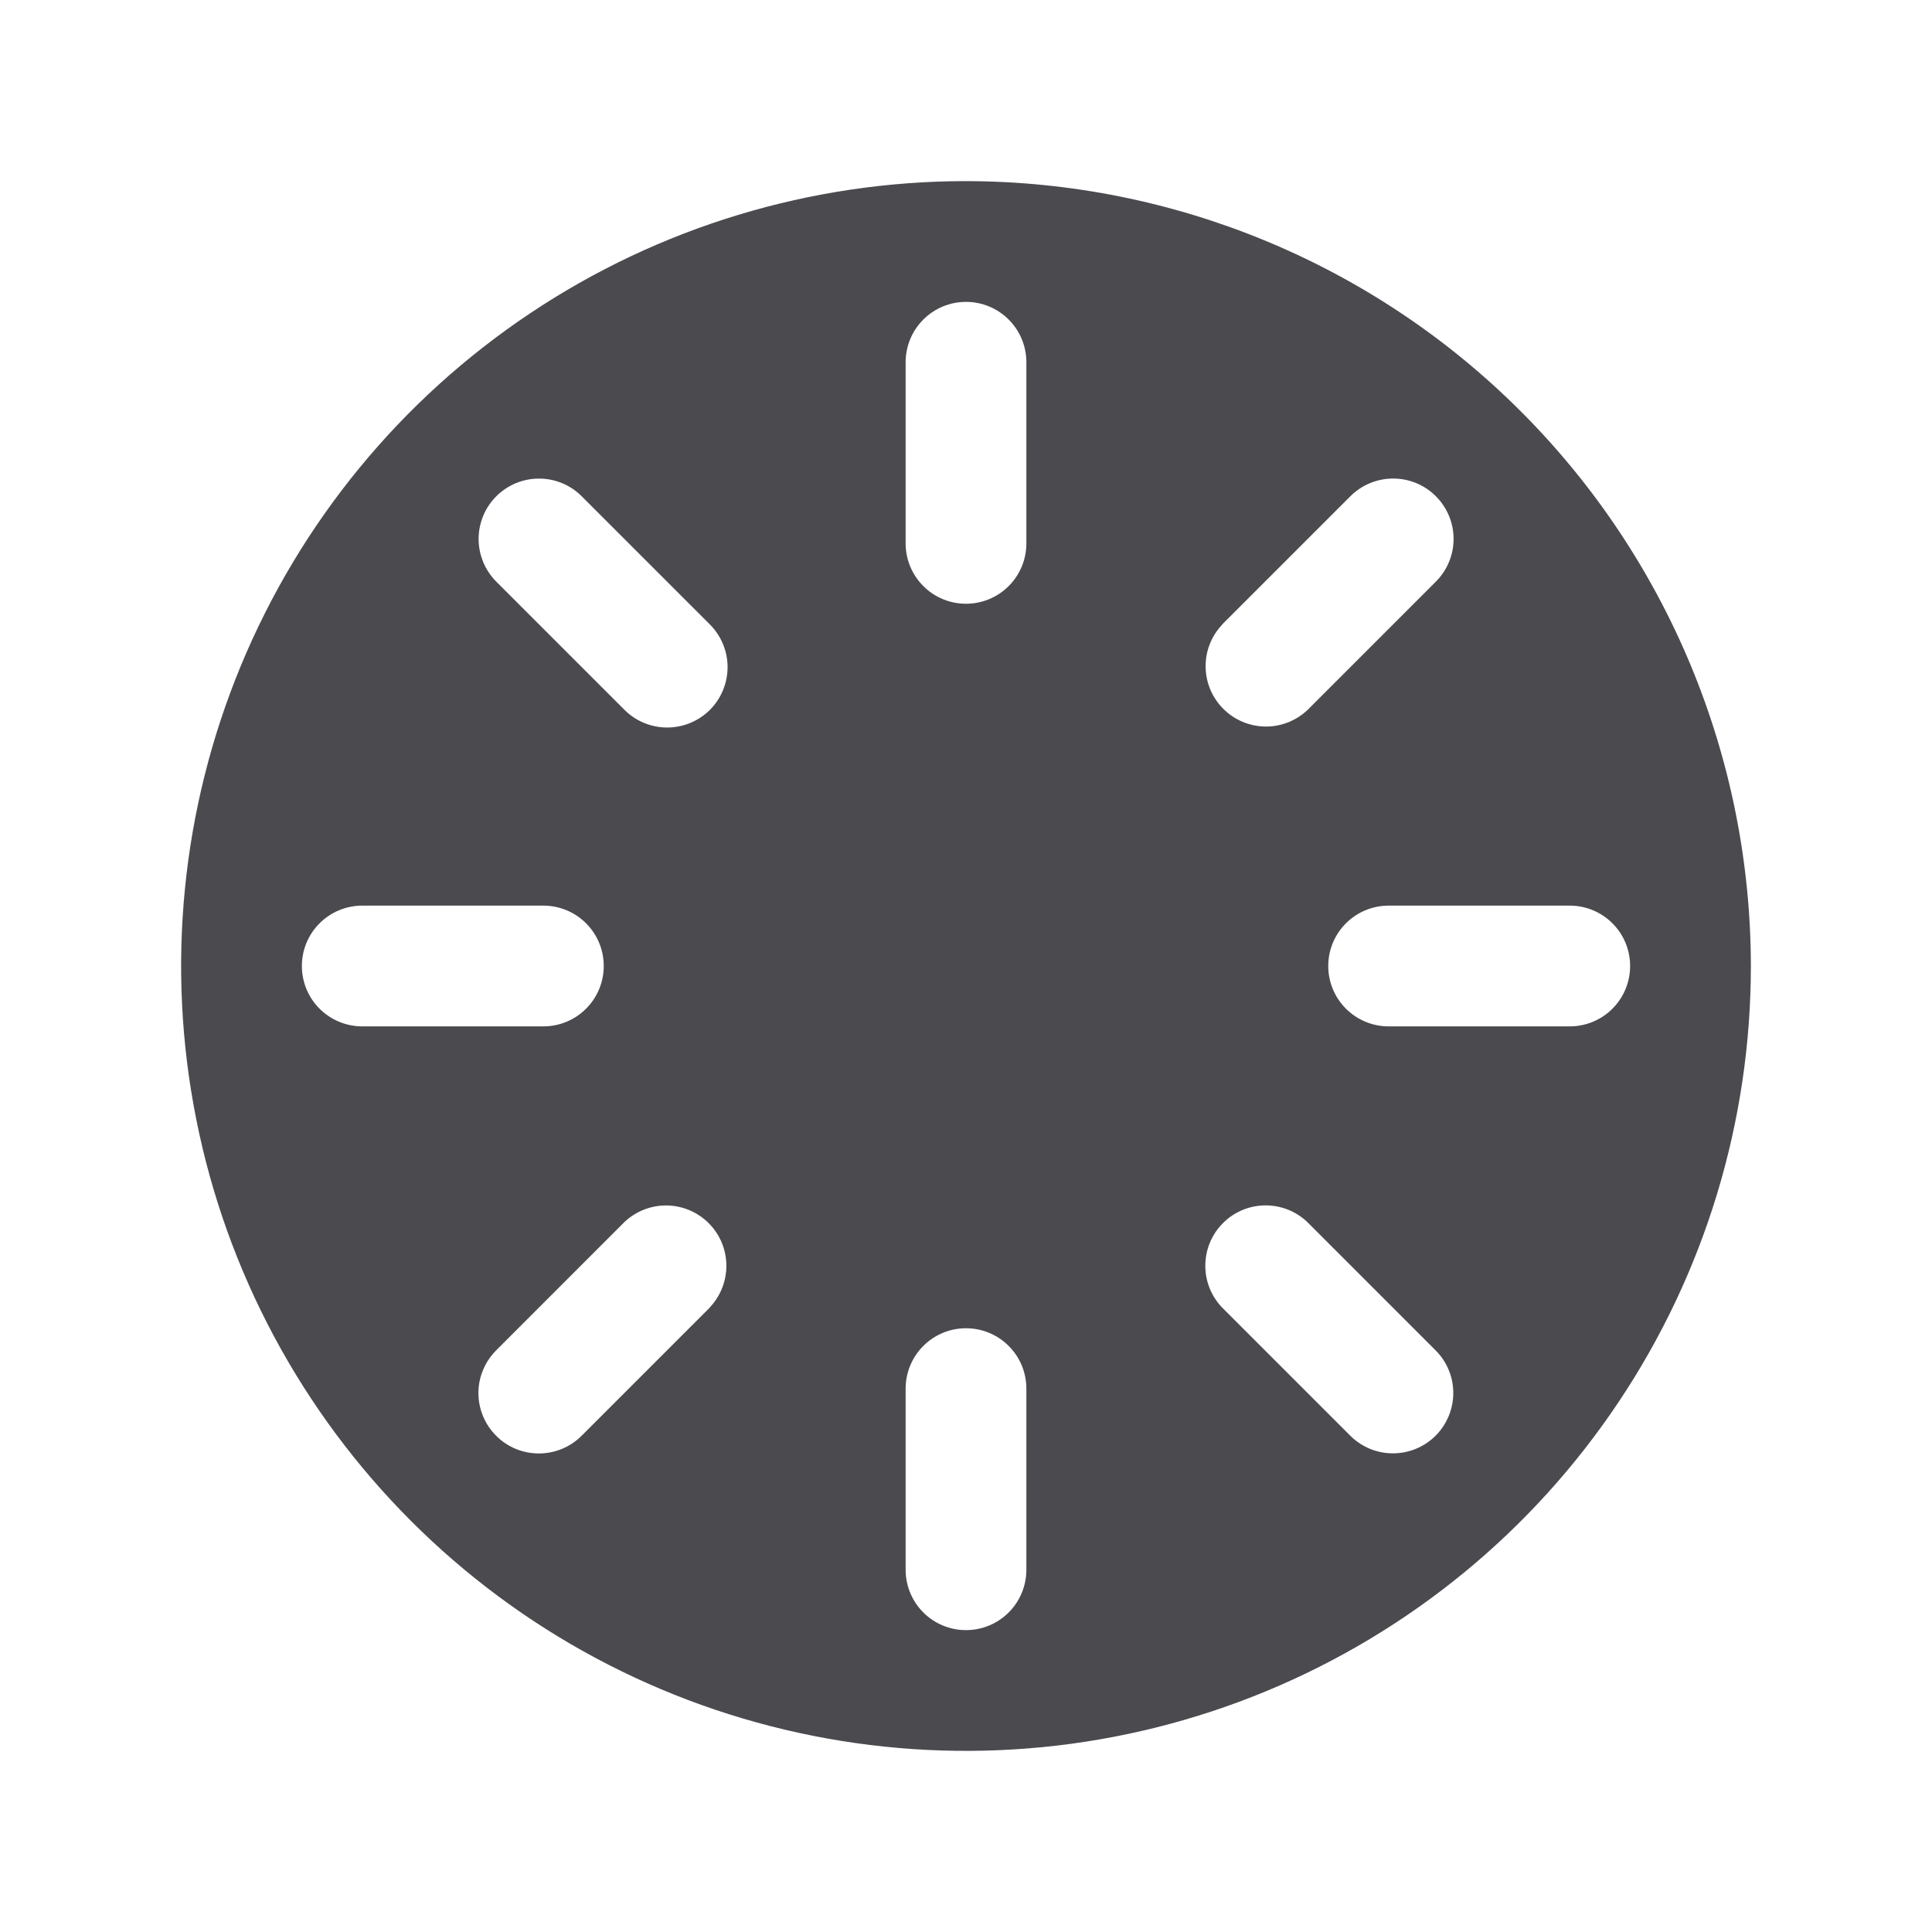 <svg width="32" height="32" viewBox="0 0 32 32" fill="none" xmlns="http://www.w3.org/2000/svg">
<path d="M16 3C13.429 3 10.915 3.762 8.778 5.191C6.64 6.619 4.974 8.65 3.99 11.025C3.006 13.401 2.748 16.014 3.25 18.536C3.751 21.058 4.99 23.374 6.808 25.192C8.626 27.011 10.942 28.249 13.464 28.75C15.986 29.252 18.599 28.994 20.975 28.01C23.35 27.026 25.381 25.36 26.809 23.222C28.238 21.085 29 18.571 29 16C28.996 12.553 27.626 9.249 25.188 6.812C22.751 4.374 19.447 3.004 16 3ZM20.242 10.344L22.367 8.219C22.555 8.031 22.81 7.926 23.075 7.926C23.34 7.926 23.595 8.031 23.782 8.219C23.97 8.406 24.076 8.661 24.076 8.926C24.076 9.192 23.97 9.446 23.782 9.634L21.657 11.759C21.468 11.938 21.217 12.037 20.956 12.034C20.695 12.03 20.446 11.925 20.262 11.741C20.077 11.556 19.972 11.307 19.969 11.047C19.965 10.786 20.064 10.534 20.244 10.345L20.242 10.344ZM6 17C5.735 17 5.48 16.895 5.293 16.707C5.105 16.52 5 16.265 5 16C5 15.735 5.105 15.48 5.293 15.293C5.48 15.105 5.735 15 6 15H9C9.265 15 9.52 15.105 9.707 15.293C9.895 15.48 10 15.735 10 16C10 16.265 9.895 16.52 9.707 16.707C9.52 16.895 9.265 17 9 17H6ZM11.758 21.656L9.633 23.781C9.54 23.874 9.429 23.948 9.308 23.998C9.187 24.048 9.056 24.074 8.925 24.074C8.794 24.074 8.664 24.048 8.542 23.998C8.421 23.948 8.31 23.874 8.218 23.781C8.125 23.688 8.051 23.578 8.001 23.457C7.95 23.335 7.924 23.205 7.924 23.074C7.924 22.942 7.95 22.812 8.001 22.691C8.051 22.57 8.125 22.459 8.218 22.366L10.342 20.241C10.532 20.062 10.783 19.963 11.044 19.966C11.305 19.97 11.554 20.075 11.738 20.259C11.923 20.444 12.028 20.693 12.031 20.953C12.034 21.214 11.936 21.466 11.756 21.655L11.758 21.656ZM11.758 11.758C11.57 11.945 11.316 12.05 11.051 12.05C10.786 12.05 10.531 11.945 10.344 11.758L8.219 9.633C8.126 9.539 8.053 9.429 8.003 9.308C7.953 9.186 7.927 9.056 7.927 8.925C7.928 8.659 8.034 8.405 8.222 8.218C8.41 8.031 8.664 7.926 8.93 7.927C9.195 7.927 9.449 8.033 9.636 8.221L11.761 10.346C11.947 10.534 12.052 10.788 12.051 11.053C12.05 11.317 11.945 11.571 11.758 11.758ZM17 26C17 26.265 16.895 26.52 16.707 26.707C16.52 26.895 16.265 27 16 27C15.735 27 15.48 26.895 15.293 26.707C15.105 26.52 15 26.265 15 26V23C15 22.735 15.105 22.48 15.293 22.293C15.48 22.105 15.735 22 16 22C16.265 22 16.52 22.105 16.707 22.293C16.895 22.48 17 22.735 17 23V26ZM17 9C17 9.265 16.895 9.52 16.707 9.707C16.52 9.895 16.265 10 16 10C15.735 10 15.48 9.895 15.293 9.707C15.105 9.52 15 9.265 15 9V6C15 5.735 15.105 5.48 15.293 5.293C15.48 5.105 15.735 5 16 5C16.265 5 16.52 5.105 16.707 5.293C16.895 5.48 17 5.735 17 6V9ZM23.779 23.779C23.686 23.872 23.576 23.945 23.454 23.996C23.333 24.046 23.203 24.072 23.071 24.072C22.94 24.072 22.81 24.046 22.688 23.996C22.567 23.945 22.457 23.872 22.364 23.779L20.239 21.654C20.059 21.465 19.96 21.213 19.964 20.952C19.967 20.691 20.072 20.442 20.257 20.258C20.441 20.073 20.69 19.968 20.951 19.965C21.212 19.962 21.463 20.06 21.652 20.24L23.777 22.365C23.965 22.552 24.071 22.806 24.071 23.072C24.071 23.337 23.966 23.591 23.779 23.779ZM26 17H23C22.735 17 22.48 16.895 22.293 16.707C22.105 16.52 22 16.265 22 16C22 15.735 22.105 15.48 22.293 15.293C22.48 15.105 22.735 15 23 15H26C26.265 15 26.52 15.105 26.707 15.293C26.895 15.48 27 15.735 27 16C27 16.265 26.895 16.52 26.707 16.707C26.52 16.895 26.265 17 26 17Z" fill="#4A4A4F"/>
</svg>
